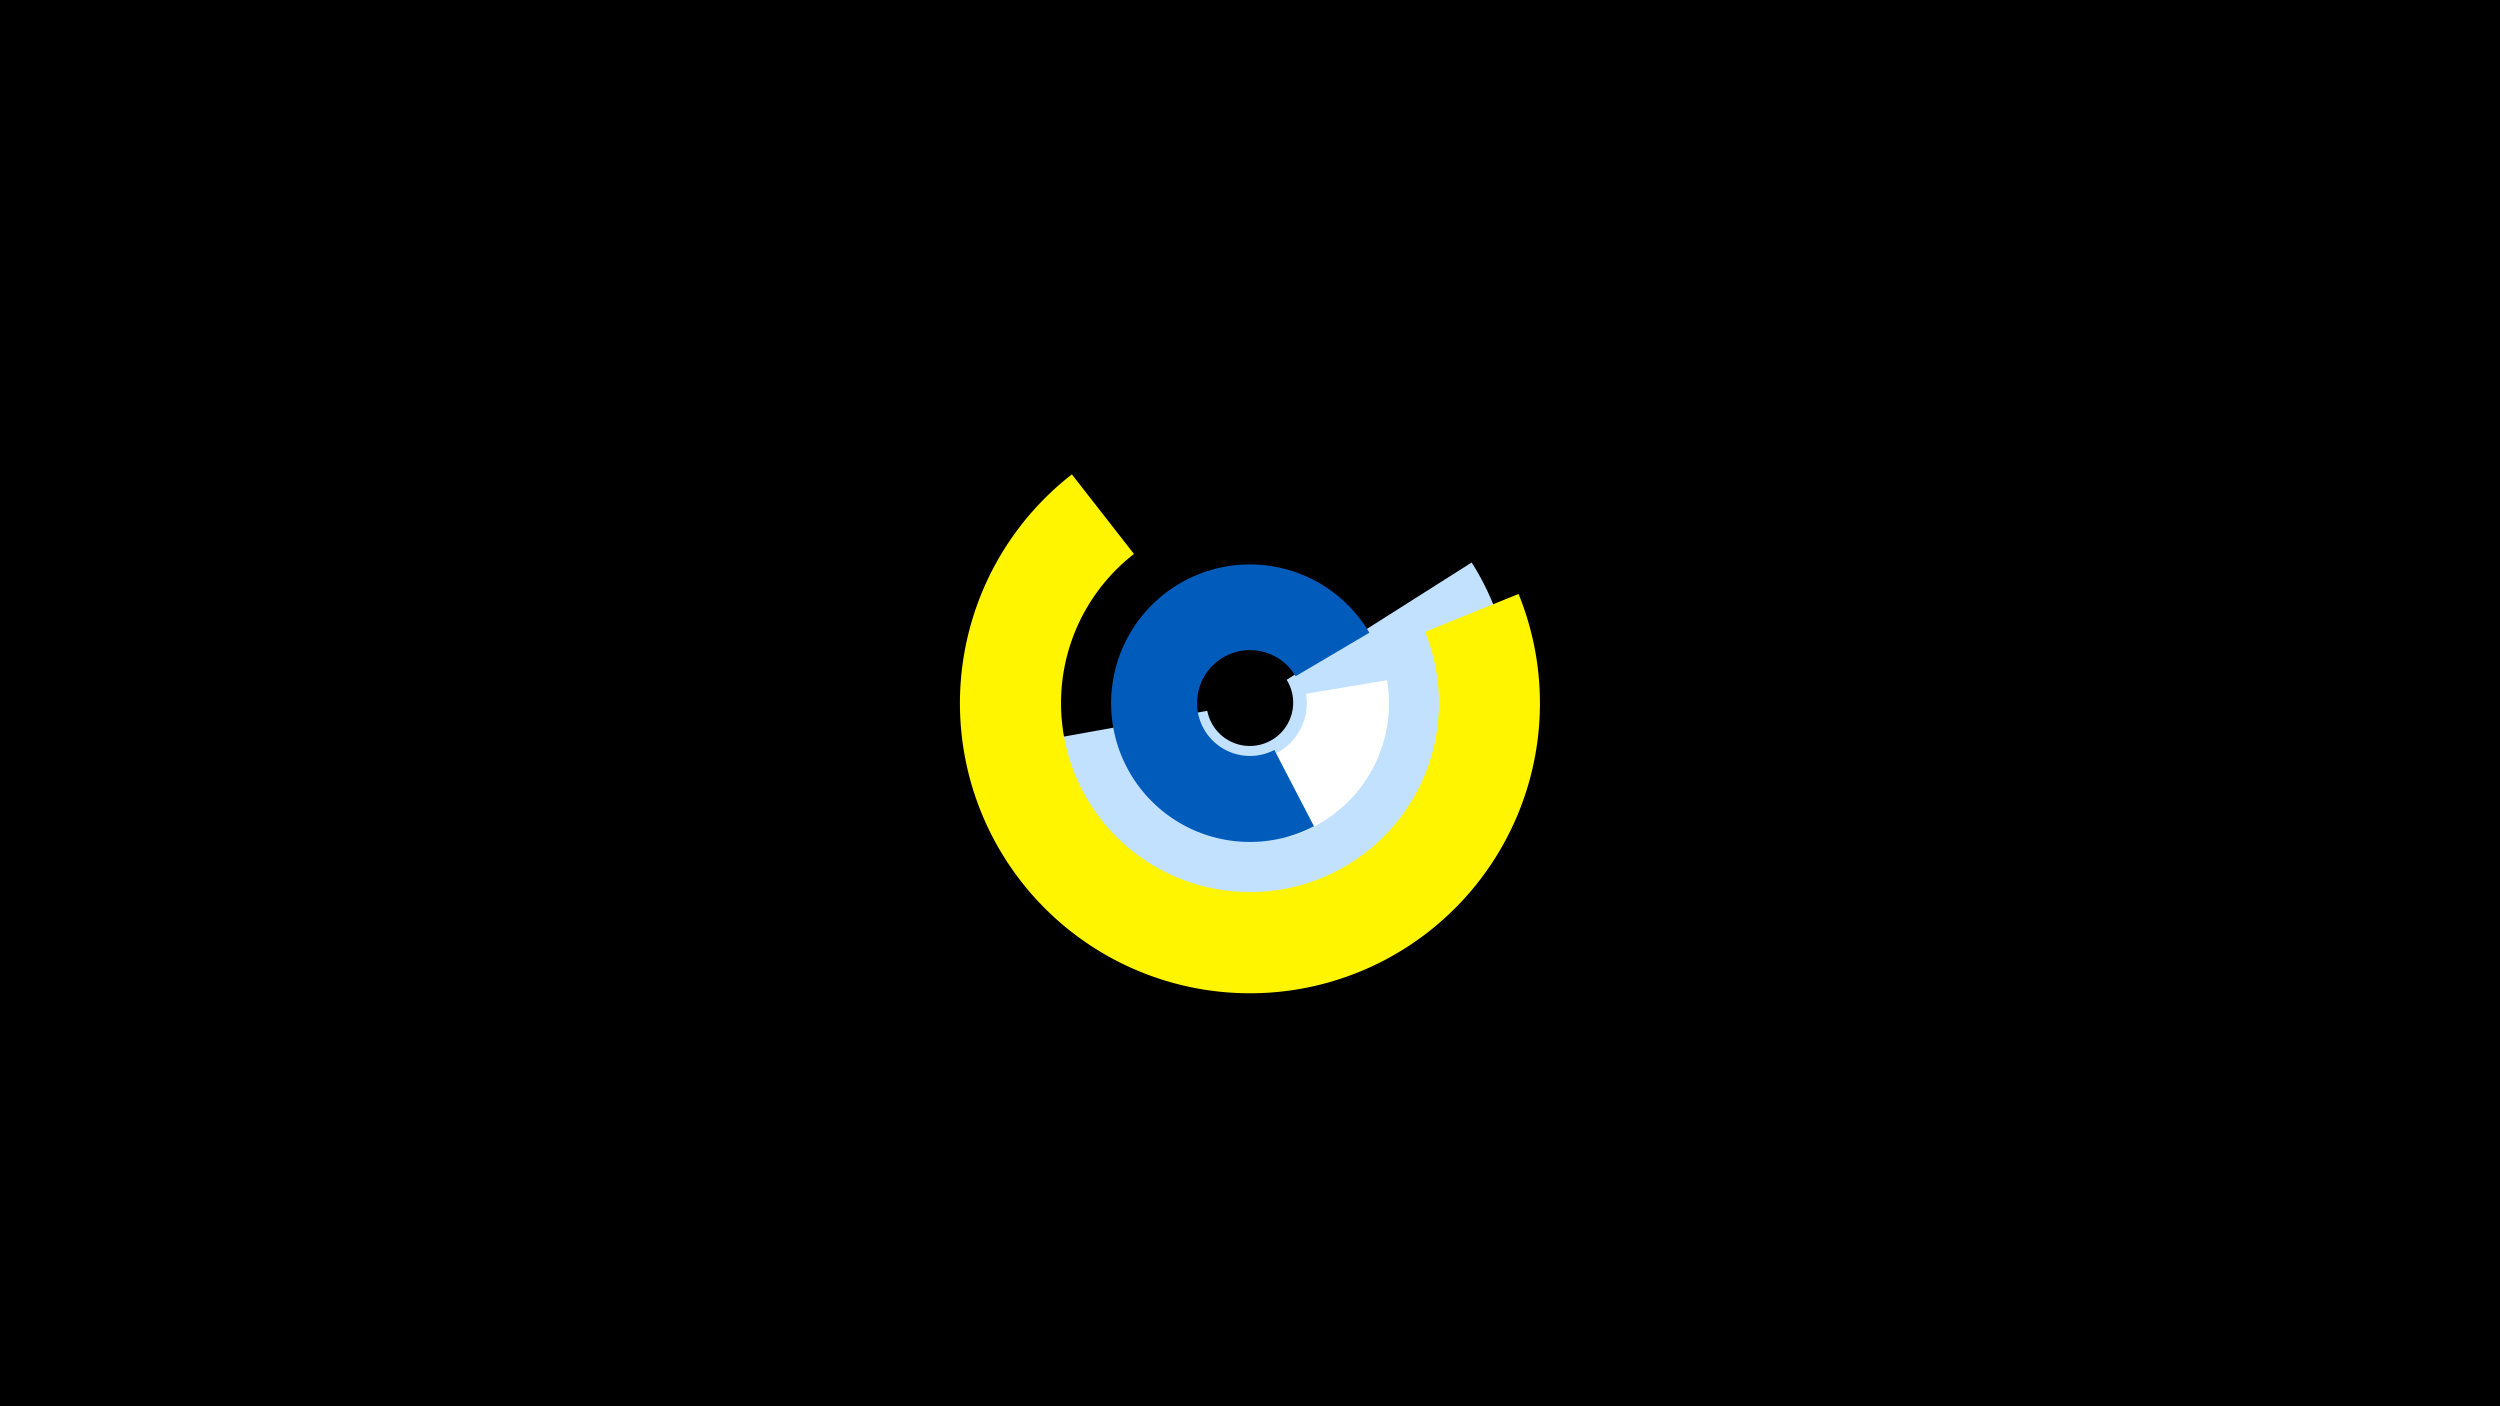 <svg width="1200" height="675" viewBox="-500 -500 1200 675" xmlns="http://www.w3.org/2000/svg"><title>19753-10427615748</title><path d="M-500-500h1200v675h-1200z" fill="#000"/><path d="M206.4-230a126 126 0 1 1-230.4 89.8l103.5-18.6a20.8 20.8 0 1 0 38.1-14.9z" fill="#c2e1ff"/><path d="M165.8-173.5a66.7 66.7 0 0 1-47.1 75.1l-11.1-38a27.2 27.2 0 0 0 19.3-30.6z" fill="#fff"/><path d="M130.7-103.4a66.6 66.6 0 1 1 26.6-92.9l-35.4 20.9a25.4 25.4 0 1 0-10.2 35.4z" fill="#005bbb"/><path d="M228.9-214.9a139.2 139.2 0 1 1-214.4-57.4l29.8 38.2a90.7 90.7 0 1 0 139.7 37.4z" fill="#fff500"/></svg>